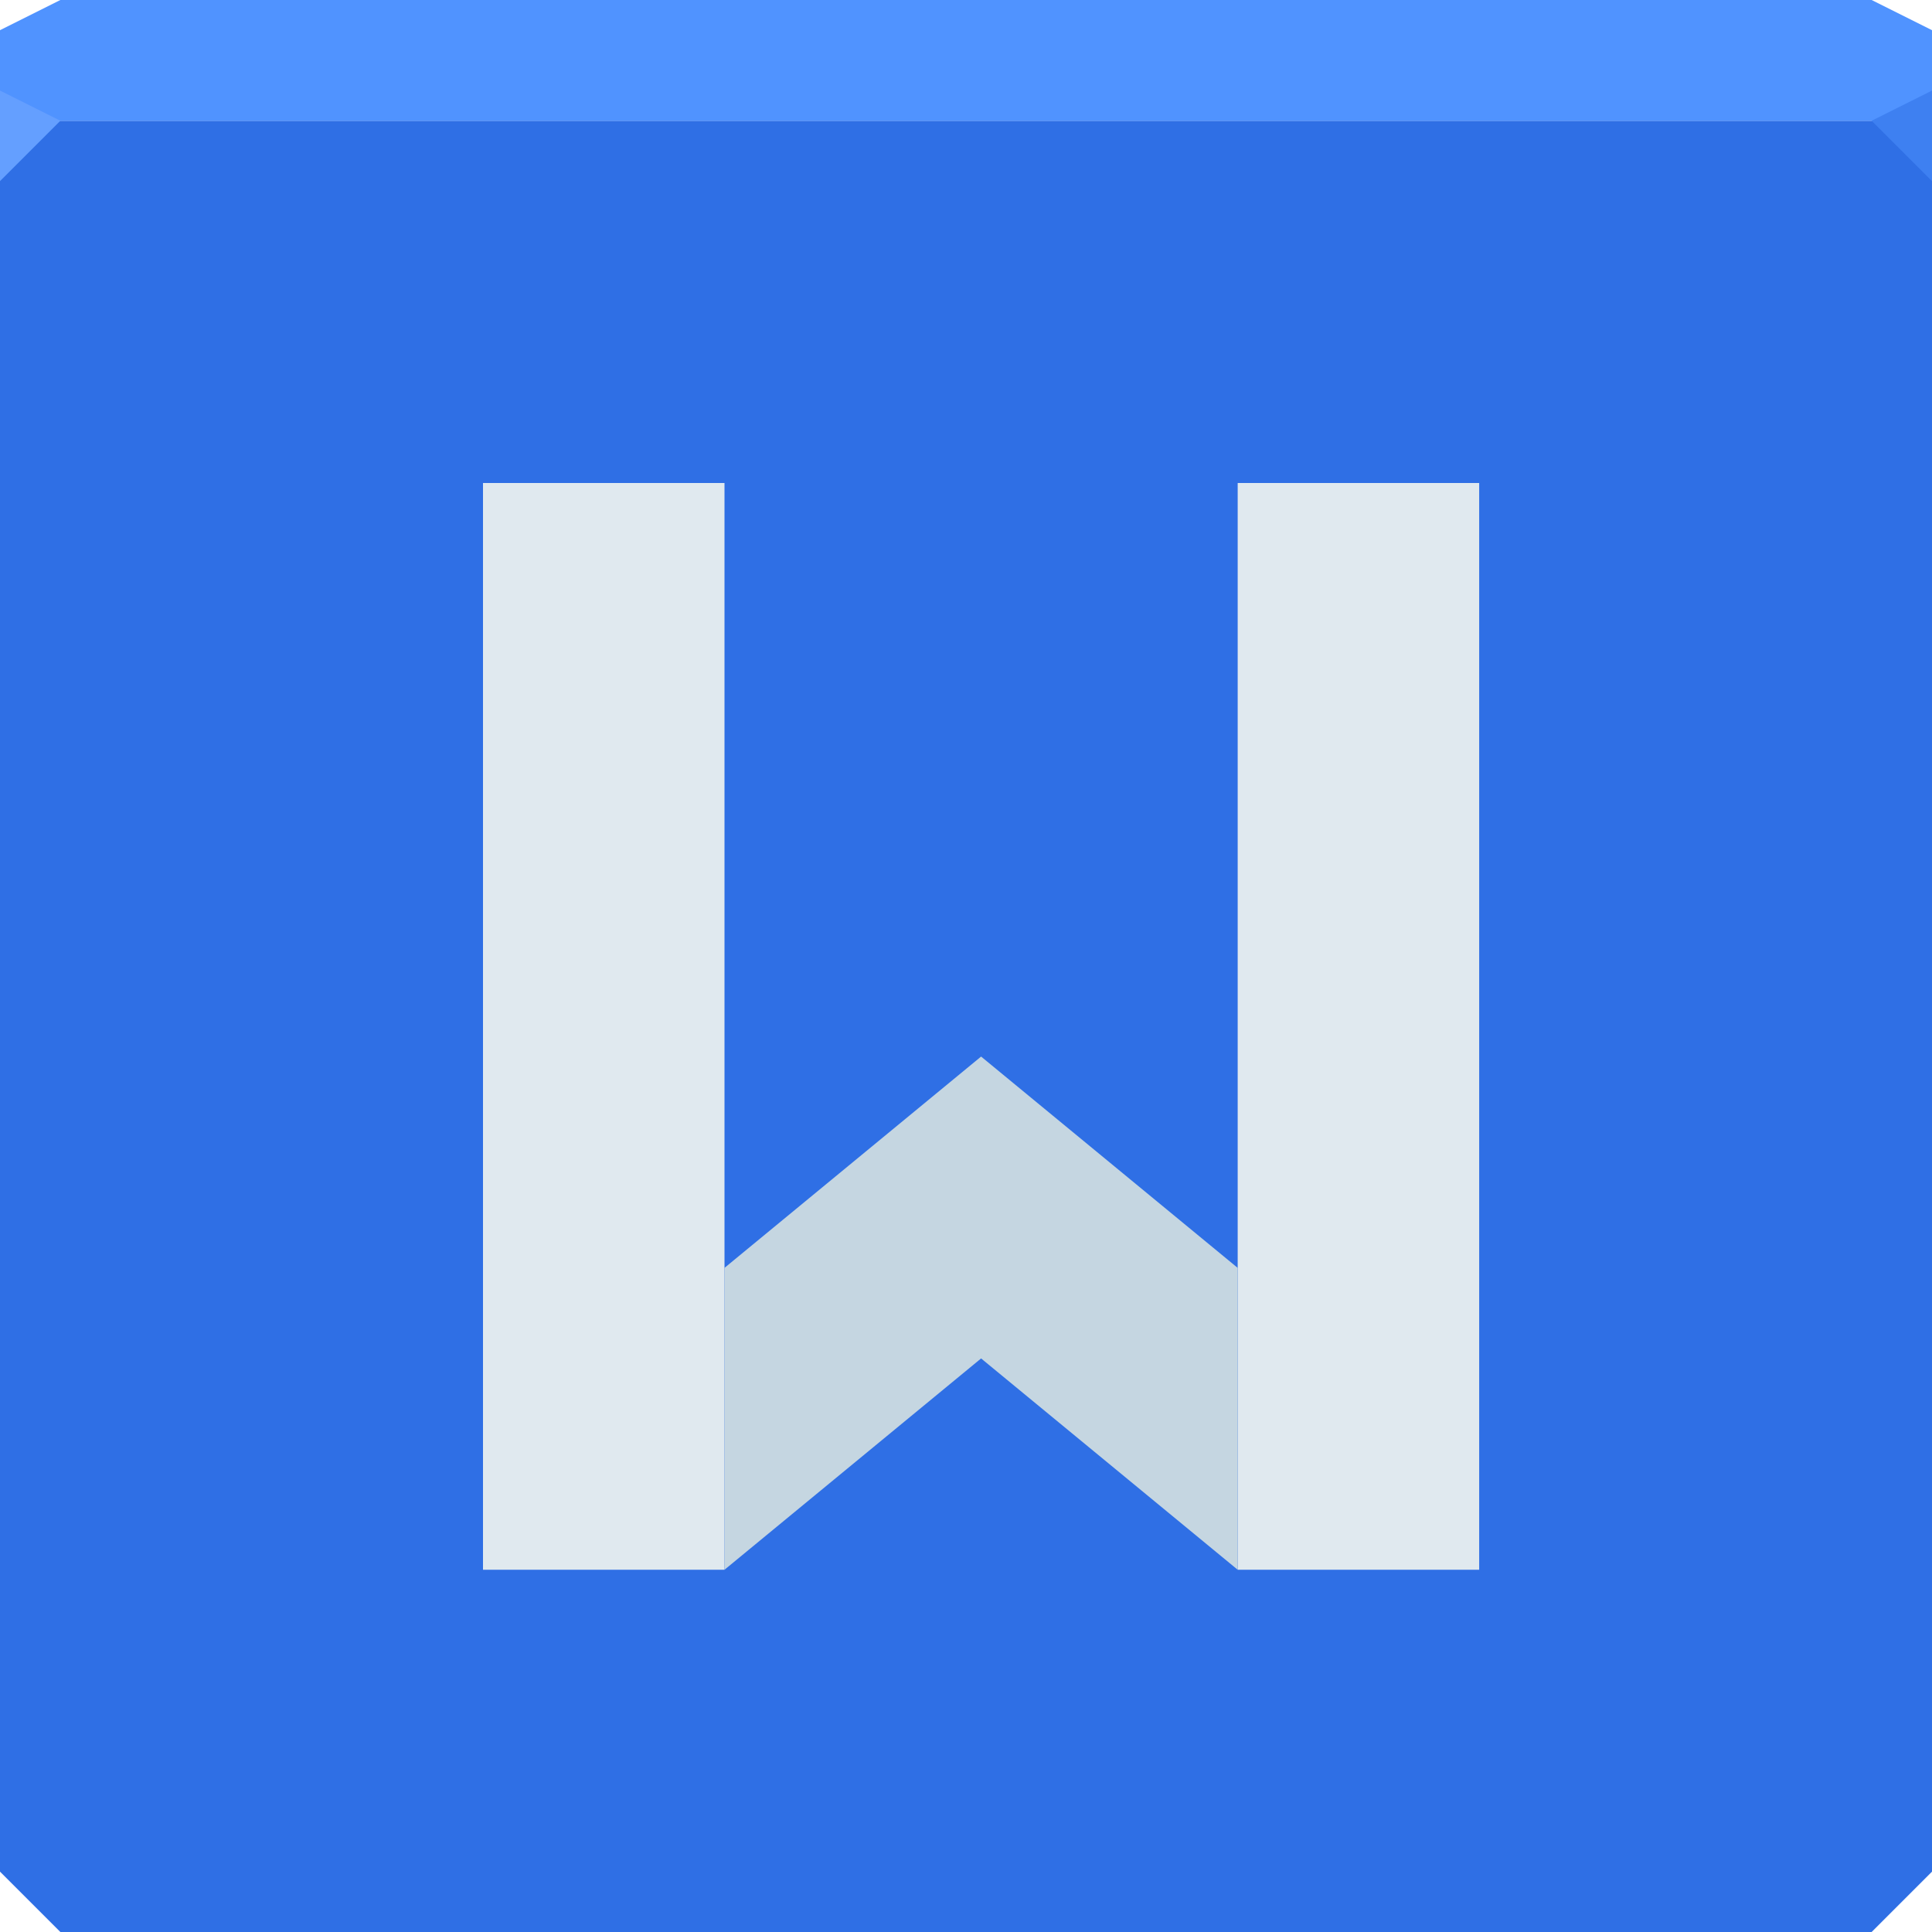 <svg xmlns="http://www.w3.org/2000/svg" viewBox="0 0 64 64"><g color="#000"><path d="m0 4v30 28l2 2h30 30l2-2v-28-30h-32-32" fill="#2f6fe5"/><path d="m2 0l-2 1v3h32 32v-3l-2-1h-30-30" fill="#5093ff"/></g><path d="m0 3v3l2-2z" fill="#649fff"/><path d="m64 6l-2-2 2-1z" fill="#3e80f1"/><g color="#000"><g fill="#e0e9ef"><path d="m16 16v36h8v-36z"/><path d="m41 16v36h8v-36z"/></g><path d="m24 52l8.5-7 8.5 7v-10l-8.5-7-8.5 7v10" fill="#c5d6e1"/></g></svg>